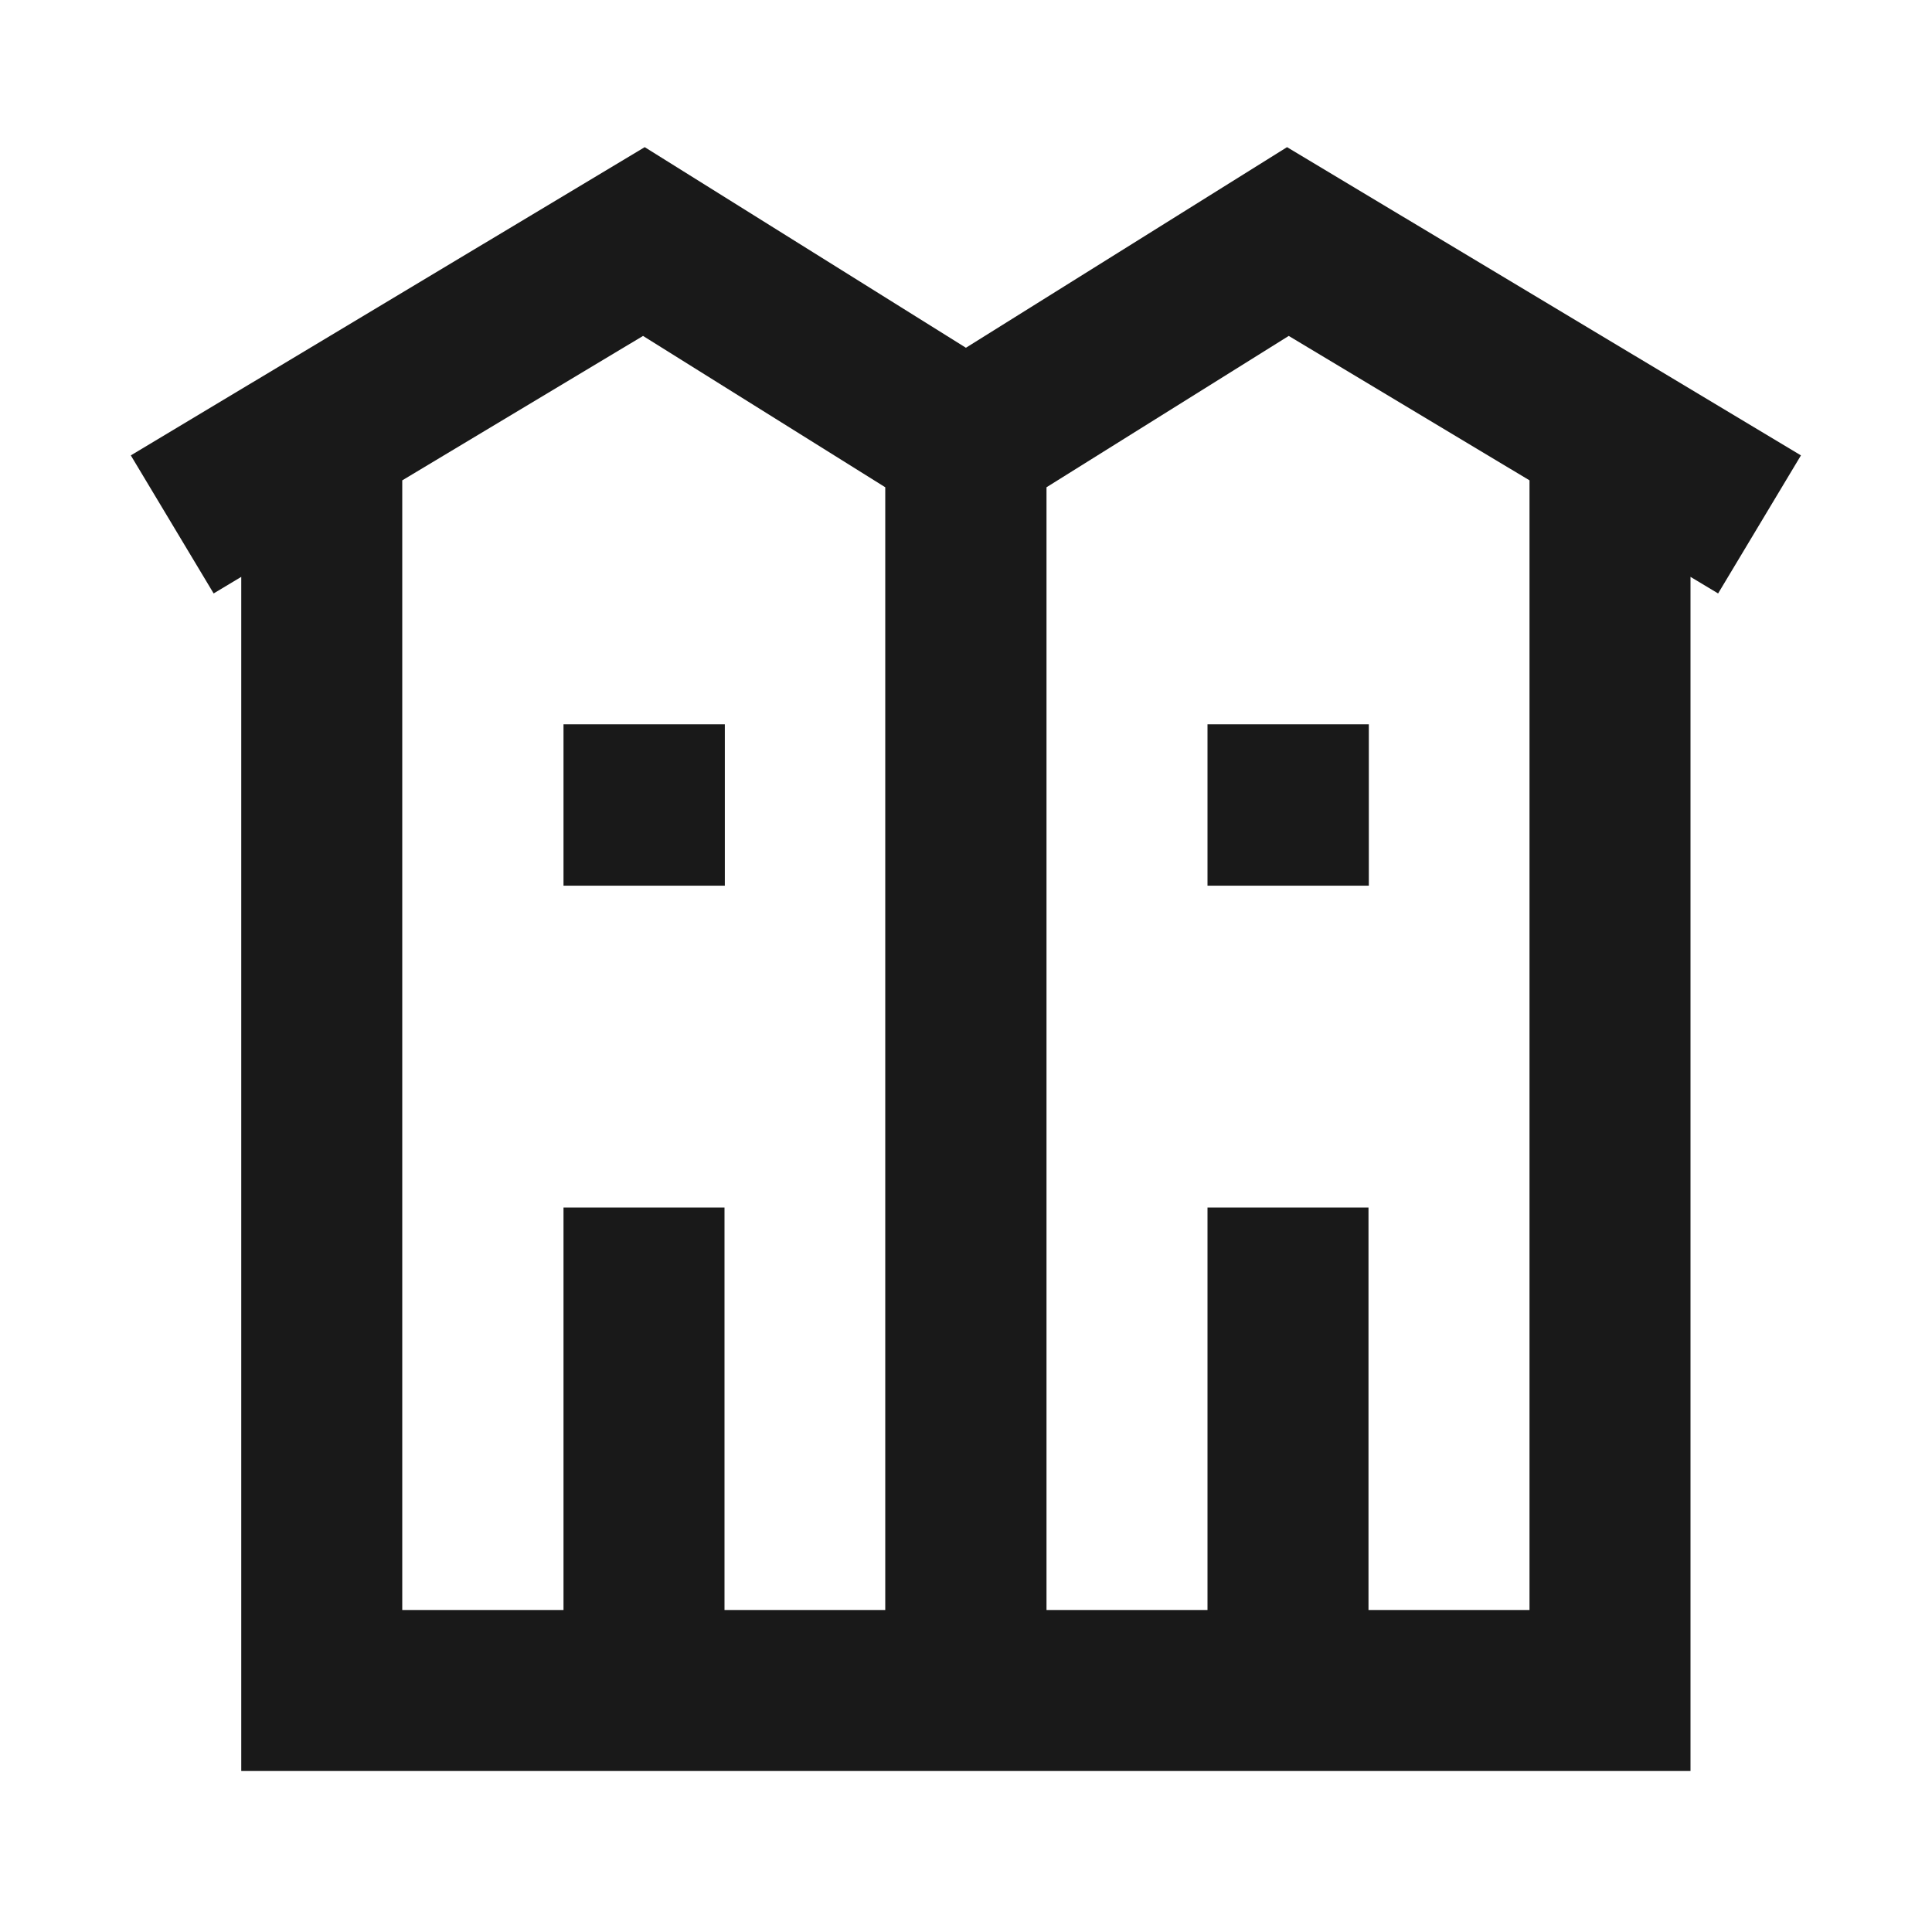 <svg width="24" height="24" viewBox="0 0 24 24" fill="none" xmlns="http://www.w3.org/2000/svg">
<path d="M8.009 1.828L11.999 4.32L15.988 1.828L22.372 5.657L21.343 7.372L21 7.166V22H2.997V7.166L2.654 7.372L1.625 5.657L8.009 1.828ZM4.997 5.967V20H7V15H9V20H10.997V6.053L7.988 4.173L4.997 5.967ZM13 20H15V15H17V20H19V5.967L16.009 4.173L13 6.053V20ZM7 8.998H9.004V11.002H7V8.998ZM15 8.998H17.004V11.002H15V8.998Z" fill="black" fill-opacity="0.9" style="fill:black;fill-opacity:0.9;"/>
</svg>
